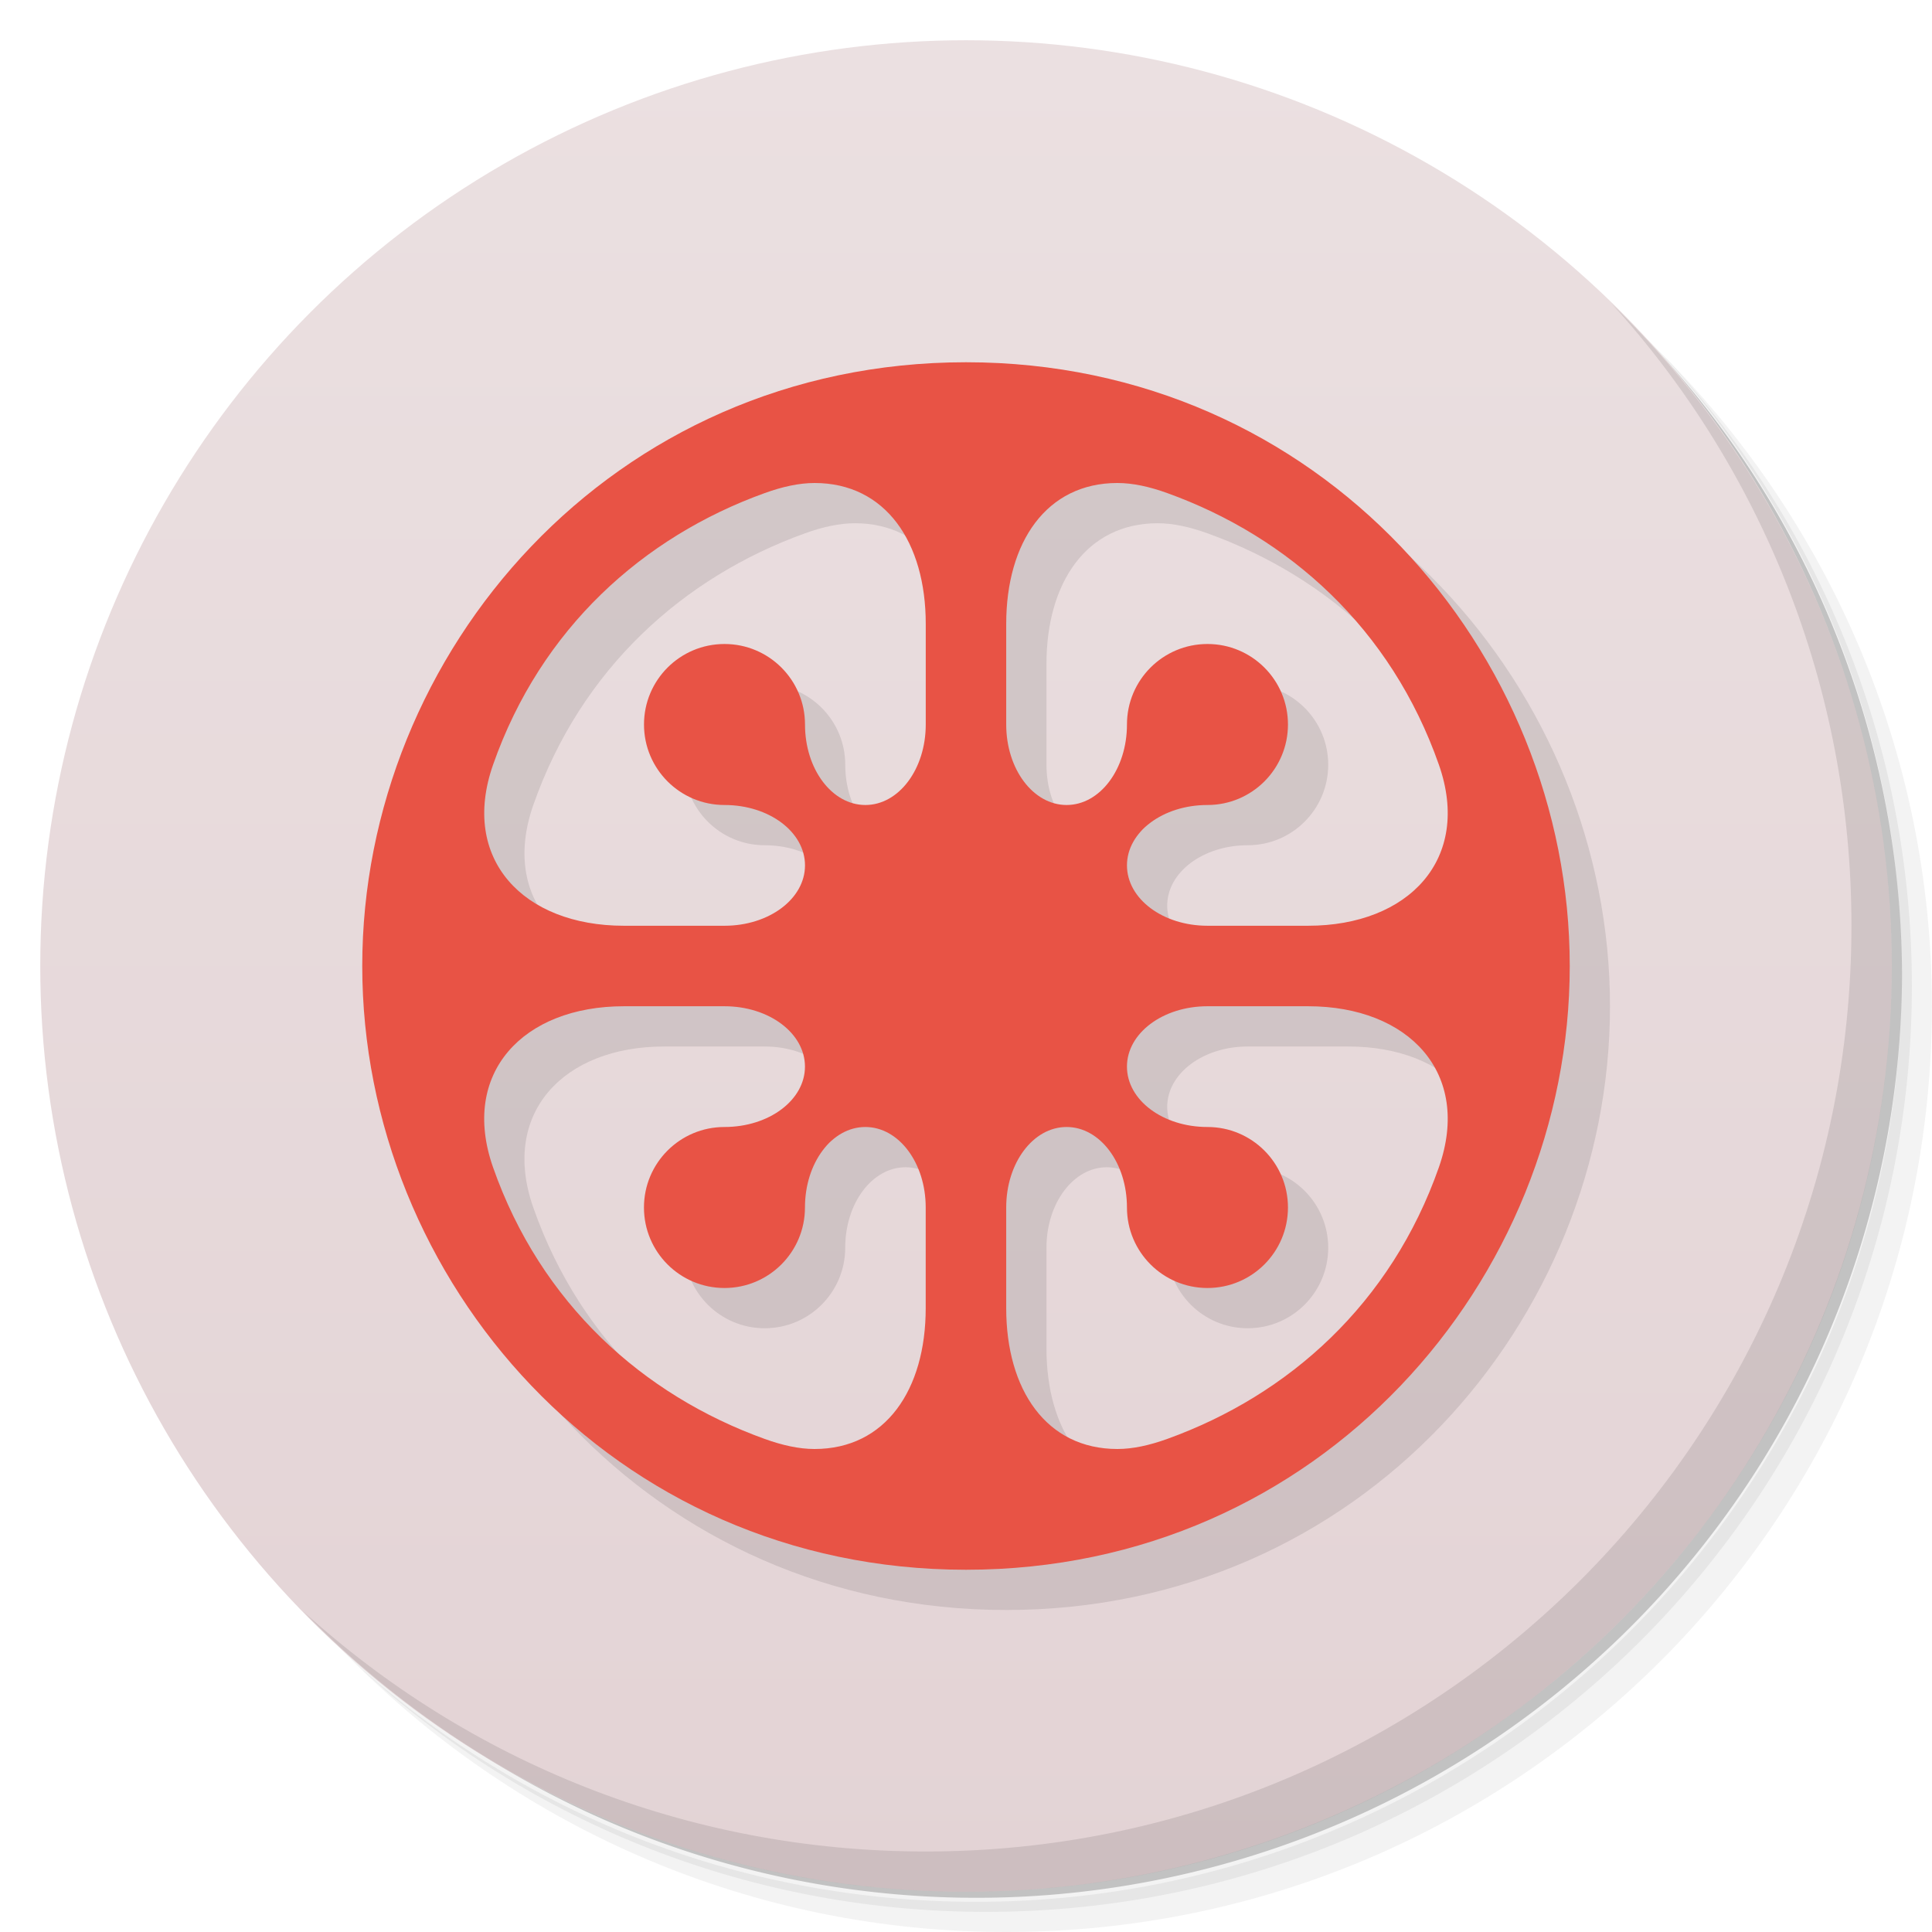 <svg version="1.1" viewBox="0 0 48 48" xmlns="http://www.w3.org/2000/svg">
 <defs>
  <linearGradient id="bg" x2="0" y1="1" y2="47" gradientUnits="userSpaceOnUse">
   <stop style="stop-color:#ebe0e1" offset="0"/>
   <stop style="stop-color:#e3d3d5" offset="1"/>
  </linearGradient>
 </defs>
 <path d="m36.31 5c5.859 4.062 9.688 10.831 9.688 18.5 0 12.426-10.07 22.5-22.5 22.5-7.669 0-14.438-3.828-18.5-9.688 1.037 1.822 2.306 3.499 3.781 4.969 4.085 3.712 9.514 5.969 15.469 5.969 12.703 0 23-10.298 23-23 0-5.954-2.256-11.384-5.969-15.469-1.469-1.475-3.147-2.744-4.969-3.781zm4.969 3.781c3.854 4.113 6.219 9.637 6.219 15.719 0 12.703-10.297 23-23 23-6.081 0-11.606-2.364-15.719-6.219 4.16 4.144 9.883 6.719 16.219 6.719 12.703 0 23-10.298 23-23 0-6.335-2.575-12.06-6.719-16.219z" style="opacity:.05"/>
 <path d="m41.28 8.781c3.712 4.085 5.969 9.514 5.969 15.469 0 12.703-10.297 23-23 23-5.954 0-11.384-2.256-15.469-5.969 4.113 3.854 9.637 6.219 15.719 6.219 12.703 0 23-10.298 23-23 0-6.081-2.364-11.606-6.219-15.719z" style="opacity:.1"/>
 <path d="m31.25 2.375c8.615 3.154 14.75 11.417 14.75 21.13 0 12.426-10.07 22.5-22.5 22.5-9.708 0-17.971-6.135-21.12-14.75a23 23 0 0 0 44.875-7 23 23 0 0 0-16-21.875z" style="opacity:.2"/>
 <circle cx="24" cy="24" r="23" style="fill:url(#bg)"/>
 <path d="m40.03 7.531c3.712 4.084 5.969 9.514 5.969 15.469 0 12.703-10.297 23-23 23-5.954 0-11.384-2.256-15.469-5.969 4.178 4.291 10.01 6.969 16.469 6.969 12.703 0 23-10.298 23-23 0-6.462-2.677-12.291-6.969-16.469z" style="opacity:.1"/>
 <path d="m25 10c-8.8 0-15 7.2-15 15s6.2 15 15 15 15-7.2 15-15-6.2-15-15-15zm-3.762 3c1.762 0 2.762 1.469 2.762 3.5v2.5c0 1.108-0.669 2-1.5 2s-1.5-0.892-1.5-2c0-1.105-0.895-2-2-2s-2 0.895-2 2 0.895 2 2 2c1.108 0 2 0.669 2 1.5s-0.892 1.5-2 1.5h-2.5c-2.5 0-4.071-1.658-3.25-4 1.188-3.388 3.73-5.662 6.75-6.75 0.438-0.158 0.854-0.25 1.238-0.25zm7.523 0c0.385 0 0.8 0.092 1.238 0.25 3.02 1.088 5.562 3.362 6.75 6.75 0.821 2.342-0.75 4-3.25 4h-2.5c-1.108 0-2-0.669-2-1.5s0.892-1.5 2-1.5c1.105 0 2-0.895 2-2s-0.895-2-2-2-2 0.895-2 2c0 1.108-0.669 2-1.5 2s-1.5-0.892-1.5-2v-2.5c0-2.031 1-3.5 2.762-3.5zm-12.262 13h2.5c1.108 0 2 0.669 2 1.5s-0.892 1.5-2 1.5c-1.105 0-2 0.895-2 2s0.895 2 2 2 2-0.895 2-2c0-1.108 0.669-2 1.5-2s1.5 0.892 1.5 2v2.5c0 2.031-1 3.5-2.762 3.5-0.385 0-0.8-0.092-1.238-0.25-3.02-1.088-5.562-3.362-6.75-6.75-0.821-2.342 0.75-4 3.25-4zm14.5 0h2.5c2.5 0 4.071 1.658 3.25 4-1.188 3.388-3.73 5.662-6.75 6.75-0.438 0.158-0.854 0.25-1.238 0.25-1.762 0-2.762-1.469-2.762-3.5v-2.5c0-1.108 0.669-2 1.5-2s1.5 0.892 1.5 2c0 1.105 0.895 2 2 2s2-0.895 2-2-0.895-2-2-2c-1.108 0-2-0.669-2-1.5s0.892-1.5 2-1.5z" style="opacity:.1"/>
 <path d="m24 9c-8.8 0-15 7.2-15 15s6.2 15 15 15 15-7.2 15-15-6.2-15-15-15zm-3.762 3c1.762 0 2.762 1.469 2.762 3.5v2.5c0 1.108-0.669 2-1.5 2s-1.5-0.892-1.5-2c0-1.105-0.895-2-2-2s-2 0.895-2 2 0.895 2 2 2c1.108 0 2 0.669 2 1.5s-0.892 1.5-2 1.5h-2.5c-2.5 0-4.071-1.658-3.25-4 1.188-3.388 3.73-5.662 6.75-6.75 0.438-0.158 0.854-0.25 1.238-0.25zm7.523 0c0.385 0 0.8 0.092 1.238 0.25 3.02 1.088 5.562 3.362 6.75 6.75 0.821 2.342-0.75 4-3.25 4h-2.5c-1.108 0-2-0.669-2-1.5s0.892-1.5 2-1.5c1.105 0 2-0.895 2-2s-0.895-2-2-2-2 0.895-2 2c0 1.108-0.669 2-1.5 2s-1.5-0.892-1.5-2v-2.5c0-2.031 1-3.5 2.762-3.5zm-12.262 13h2.5c1.108 0 2 0.669 2 1.5s-0.892 1.5-2 1.5c-1.105 0-2 0.895-2 2s0.895 2 2 2 2-0.895 2-2c0-1.108 0.669-2 1.5-2s1.5 0.892 1.5 2v2.5c0 2.031-1 3.5-2.762 3.5-0.385 0-0.8-0.092-1.238-0.25-3.02-1.088-5.562-3.362-6.75-6.75-0.821-2.342 0.75-4 3.25-4zm14.5 0h2.5c2.5 0 4.071 1.658 3.25 4-1.188 3.388-3.73 5.662-6.75 6.75-0.438 0.158-0.854 0.25-1.238 0.25-1.762 0-2.762-1.469-2.762-3.5v-2.5c0-1.108 0.669-2 1.5-2s1.5 0.892 1.5 2c0 1.105 0.895 2 2 2s2-0.895 2-2-0.895-2-2-2c-1.108 0-2-0.669-2-1.5s0.892-1.5 2-1.5z" style="fill:#e85345"/>
</svg>
